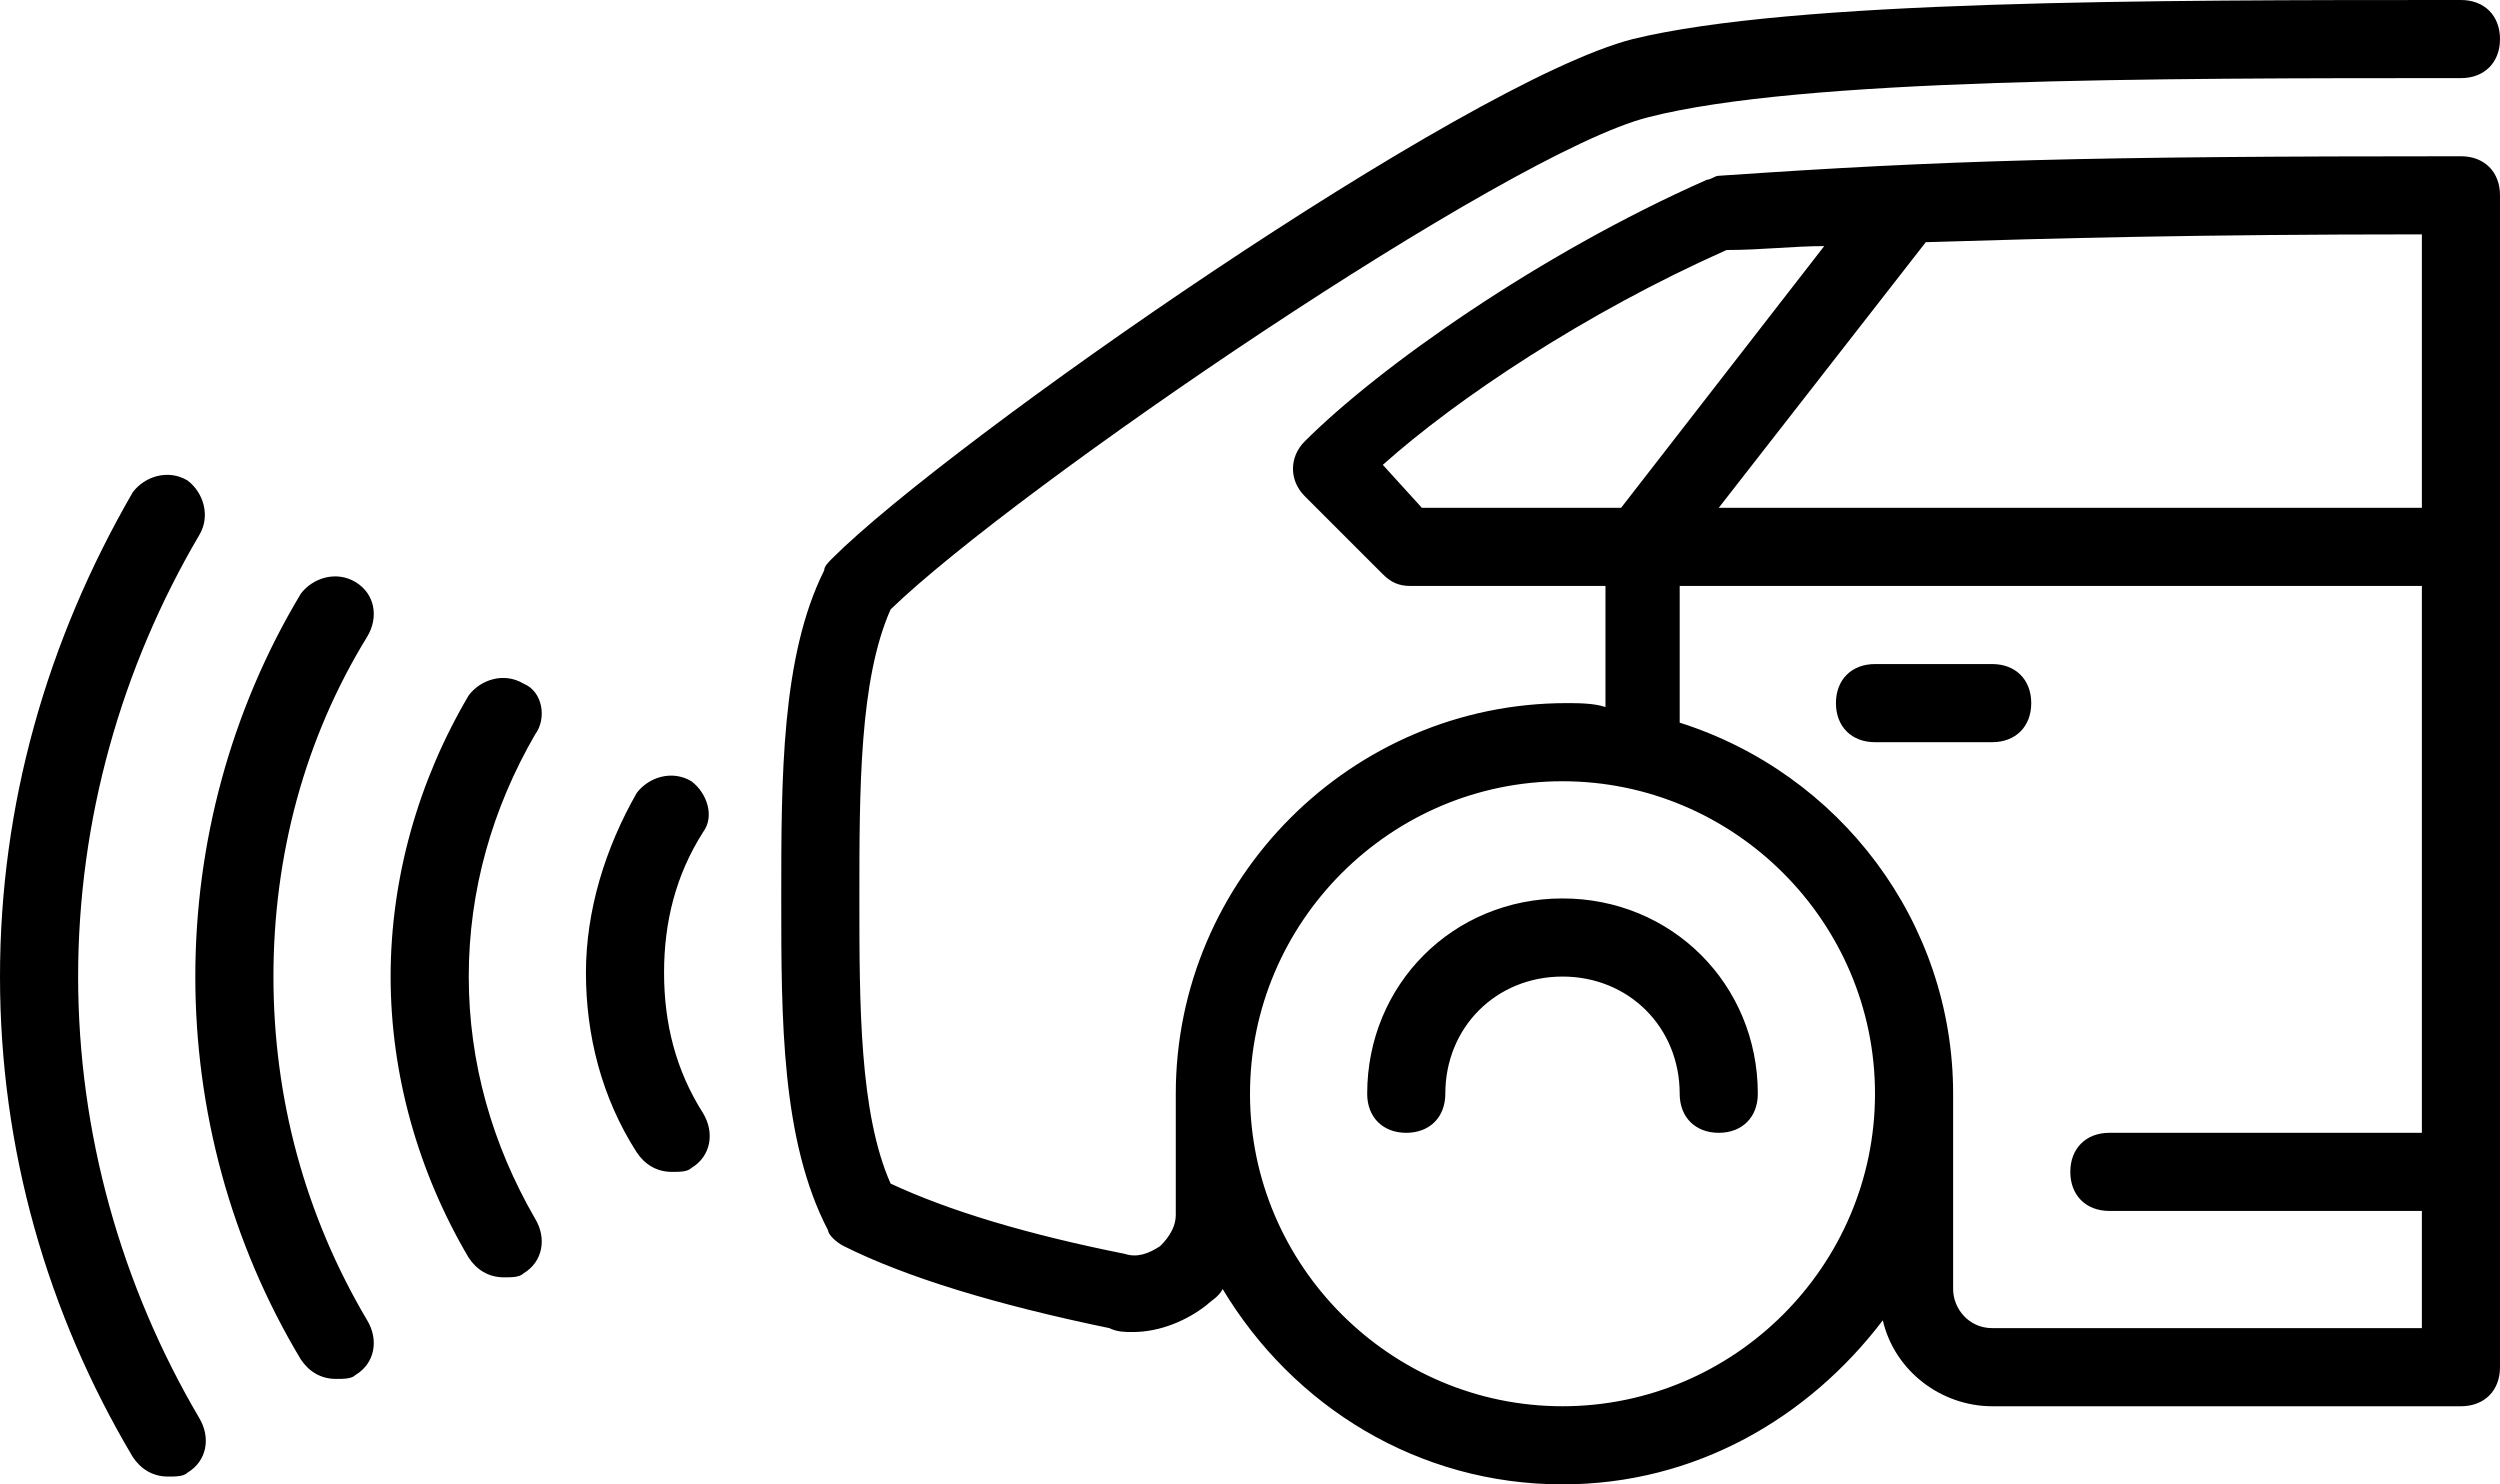 <?xml version="1.0" encoding="utf-8"?>
<!-- Generator: Adobe Illustrator 21.1.0, SVG Export Plug-In . SVG Version: 6.00 Build 0)  -->
<svg version="1.1" id="Layer_1" xmlns="http://www.w3.org/2000/svg" xmlns:xlink="http://www.w3.org/1999/xlink" x="0px" y="0px"
	 viewBox="0 0 64 38" style="enable-background:new 0 0 64 38;" xml:space="preserve">
<style type="text/css">
	.st0{fill:#000;}
</style>
<path class="st0" d="M45,28c0,0.6-0.4,1-1,1s-1-0.4-1-1c0-1.7-1.3-3-3-3s-3,1.3-3,3c0,0.6-0.4,1-1,1s-1-0.4-1-1c0-2.8,2.2-5,5-5
	S45,25.2,45,28z M64,5v9v21c0,0.6-0.4,1-1,1h-8c-0.8,0-2.2,0-4,0c-1.3,0-2.5-0.9-2.8-2.2C46.3,36.3,43.4,38,40,38
	c-3.7,0-6.9-2-8.7-5c-0.1,0.2-0.3,0.3-0.4,0.4c-0.5,0.4-1.2,0.7-1.9,0.7c-0.2,0-0.4,0-0.6-0.1c-2.9-0.6-5.2-1.3-6.8-2.1
	c-0.2-0.1-0.4-0.3-0.4-0.4C20,29.2,20,26.1,20,23s0-6.2,1.1-8.4c0-0.1,0.1-0.2,0.2-0.3c3-3,16.2-12.2,20.5-13.3C45.9,0,55,0,63,0
	c0.6,0,1,0.4,1,1s-0.4,1-1,1c-7.9,0-16.9,0-20.8,1C38.6,3.9,26,12.5,22.8,15.6C22,17.4,22,20.2,22,23c0,2.7,0,5.5,0.8,7.3
	c1.5,0.7,3.5,1.3,6,1.8c0.3,0.1,0.6,0,0.9-0.2c0.1-0.1,0.4-0.4,0.4-0.8V28c0-5.5,4.5-10,10-10c0.3,0,0.7,0,1,0.1V15h-5
	c-0.3,0-0.5-0.1-0.7-0.3l-2-2c-0.4-0.4-0.4-1,0-1.4c1.9-1.9,6-4.8,10.3-6.7c0.1,0,0.2-0.1,0.3-0.1C49.8,4.1,53.4,4,63,4
	C63.6,4,64,4.4,64,5z M62,6c-5.8,0-9.4,0.1-12.7,0.2L44,13h18V6z M36.4,13h5.1l5.2-6.7c-0.8,0-1.6,0.1-2.5,0.1
	c-3.6,1.6-6.9,3.8-8.8,5.5L36.4,13z M48,28c0-4.4-3.6-8-8-8s-8,3.6-8,8s3.6,8,8,8S48,32.4,48,28z M62,34v-3h-8c-0.6,0-1-0.4-1-1
	s0.4-1,1-1h8V15H43v3.5c4.1,1.3,7,5.1,7,9.5v5c0,0.5,0.4,1,1,1c1.8,0,3.2,0,4,0H62z M51,17h-3c-0.6,0-1,0.4-1,1c0,0.6,0.4,1,1,1h3
	c0.6,0,1-0.4,1-1S51.6,17,51,17z M17.7,20c-0.5-0.3-1.1-0.1-1.4,0.3c-0.8,1.4-1.3,3-1.3,4.6s0.4,3.2,1.3,4.6
	c0.2,0.3,0.5,0.5,0.9,0.5c0.2,0,0.4,0,0.5-0.1c0.5-0.3,0.6-0.9,0.3-1.4c-0.7-1.1-1-2.3-1-3.6s0.3-2.5,1-3.6
	C18.3,20.9,18.1,20.3,17.7,20z M13.4,17.5c-0.5-0.3-1.1-0.1-1.4,0.3c-1.3,2.2-2,4.7-2,7.2s0.7,5,2,7.2c0.2,0.3,0.5,0.5,0.9,0.5
	c0.2,0,0.4,0,0.5-0.1c0.5-0.3,0.6-0.9,0.3-1.4c-1.1-1.9-1.7-4-1.7-6.2s0.6-4.3,1.7-6.2C14,18.4,13.9,17.7,13.4,17.5z M9.1,14.9
	c-0.5-0.3-1.1-0.1-1.4,0.3C5.9,18.2,5,21.6,5,25s0.9,6.8,2.7,9.8c0.2,0.3,0.5,0.5,0.9,0.5c0.2,0,0.4,0,0.5-0.1
	c0.5-0.3,0.6-0.9,0.3-1.4C7.8,31.1,7,28.1,7,25s0.8-6.1,2.4-8.7C9.7,15.8,9.6,15.2,9.1,14.9z M2,25c0-4,1.1-7.9,3.1-11.3
	c0.3-0.5,0.1-1.1-0.3-1.4c-0.5-0.3-1.1-0.1-1.4,0.3C1.2,16.4,0,20.6,0,25s1.2,8.6,3.4,12.3c0.2,0.3,0.5,0.5,0.9,0.5
	c0.2,0,0.4,0,0.5-0.1c0.5-0.3,0.6-0.9,0.3-1.4C3.1,32.9,2,29,2,25z"/>
</svg>
